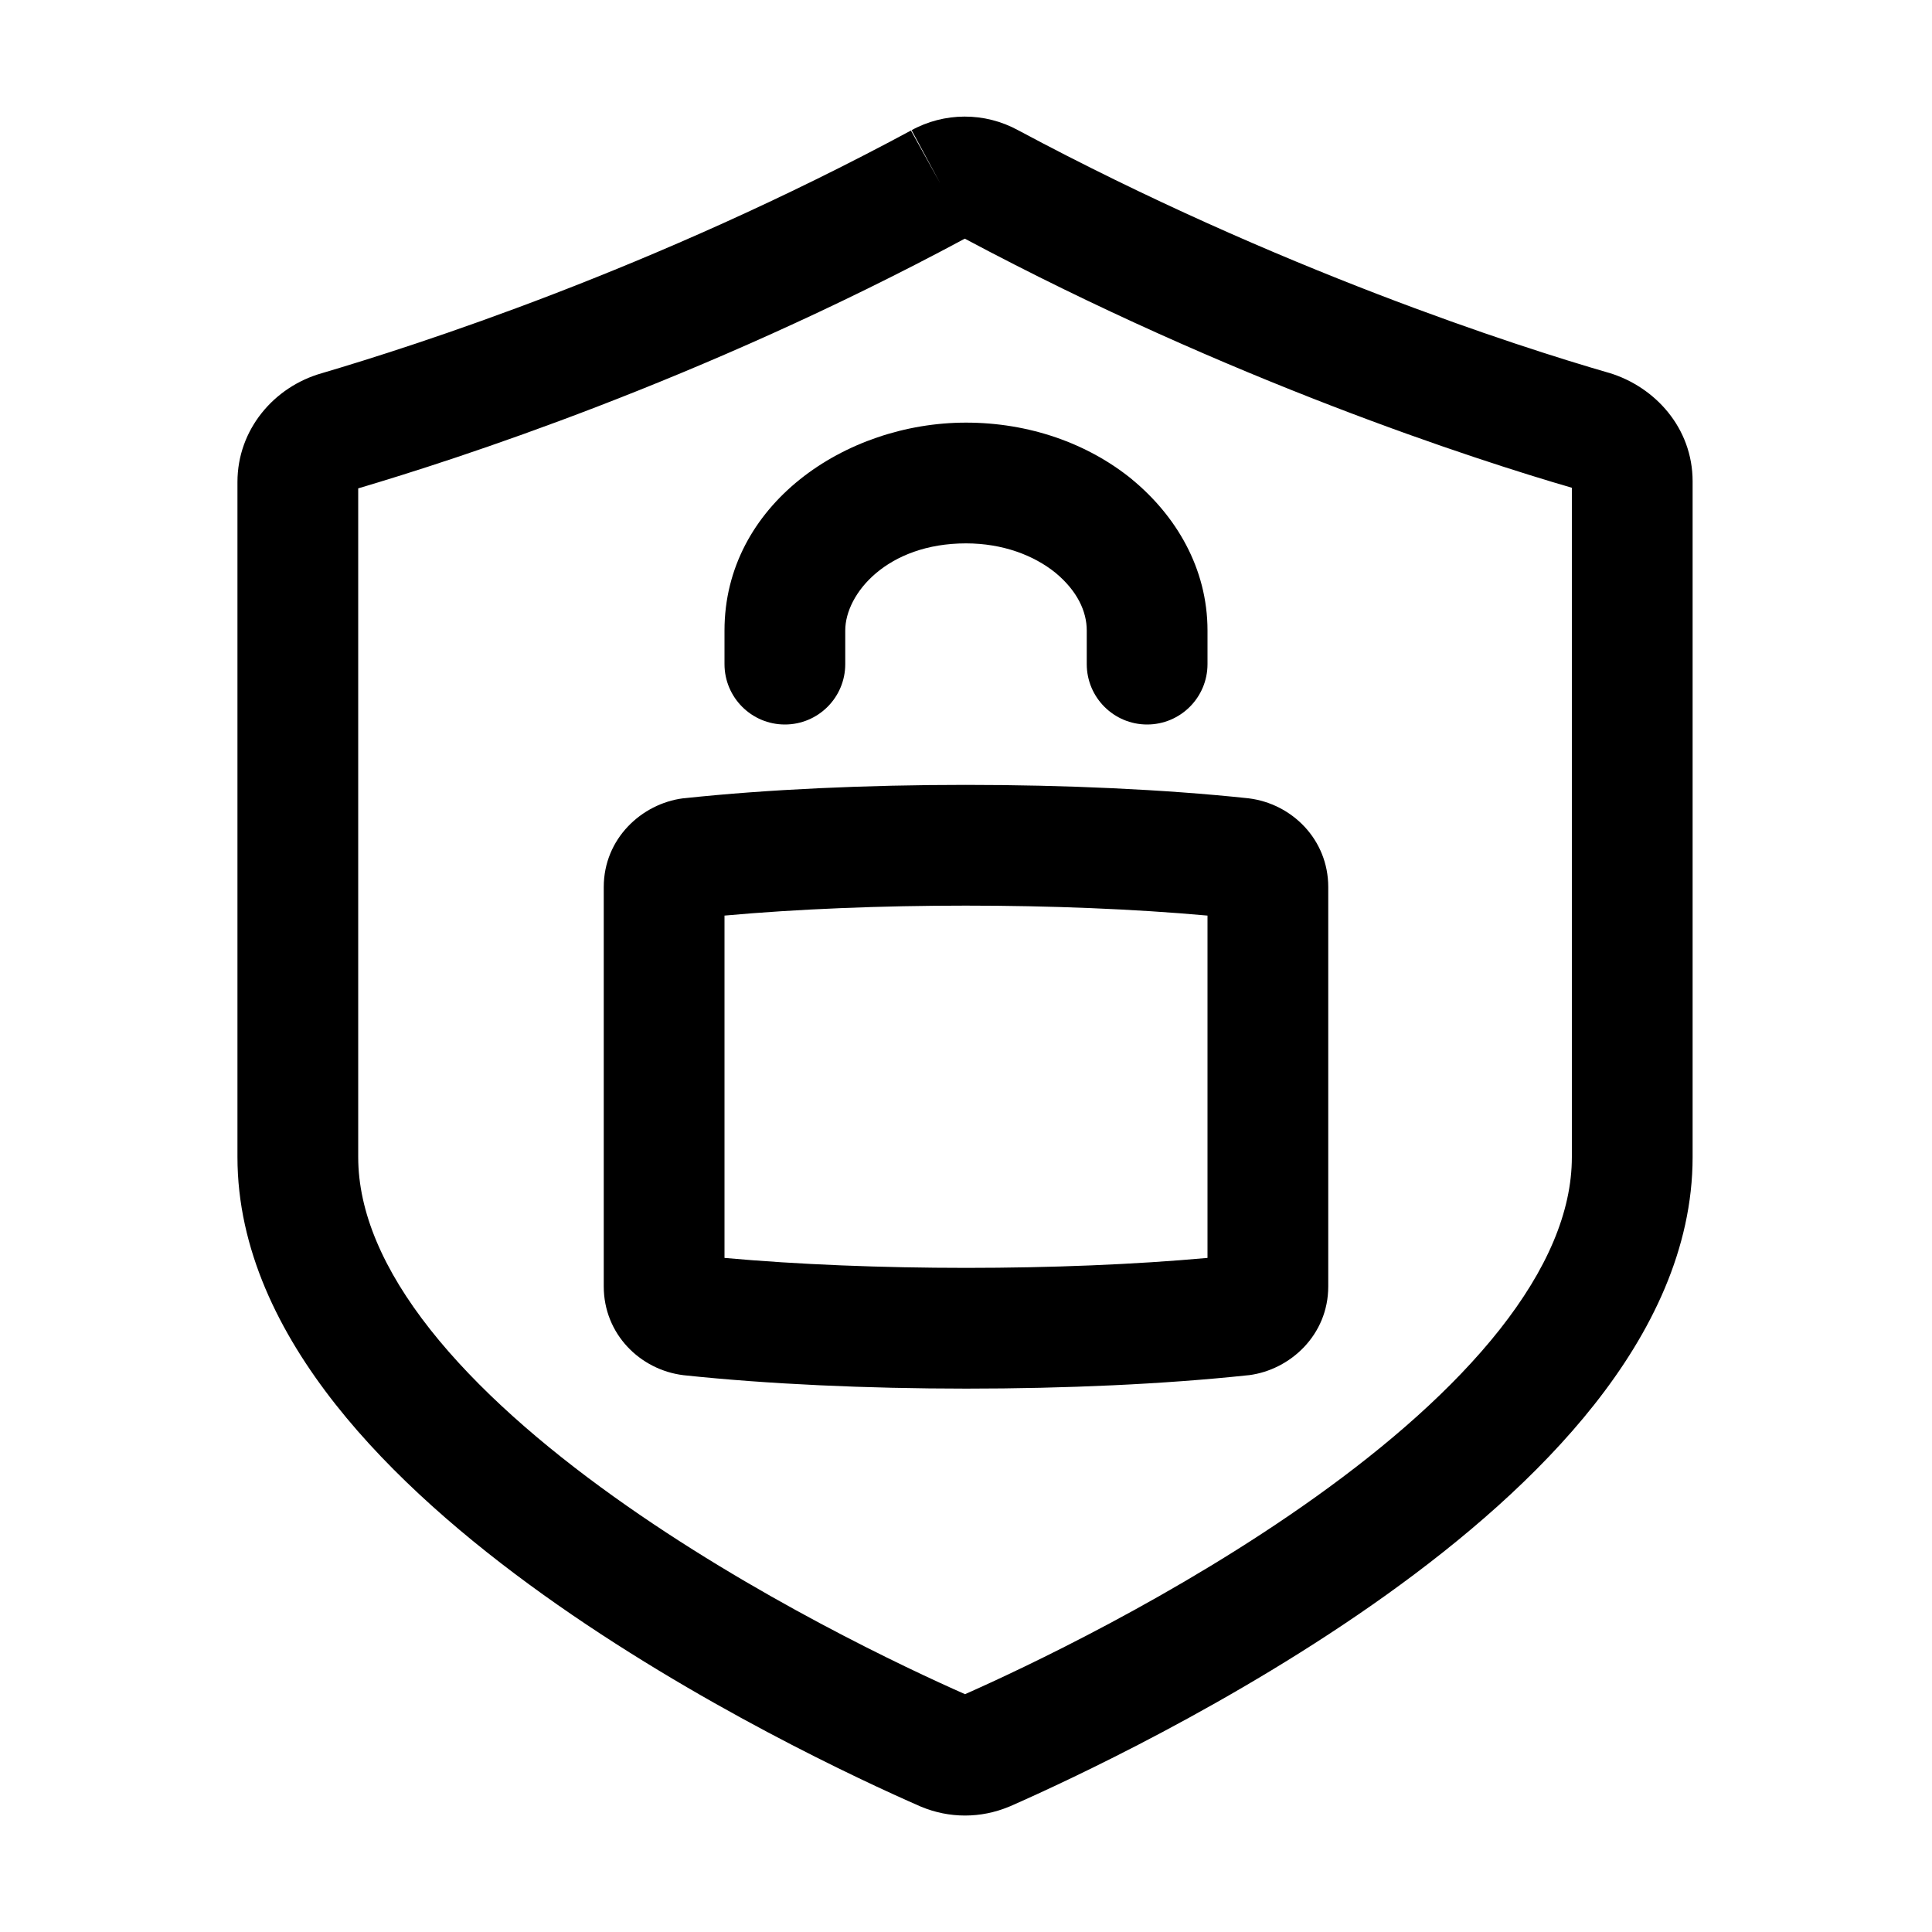 <svg width="32" height="32" viewBox="0 0 32 32" fill="none" xmlns="http://www.w3.org/2000/svg">
<path fill-rule="evenodd" clip-rule="evenodd" d="M16.863 2.157C21.174 4.464 25.133 5.737 26.64 6.173L26.652 6.176L26.652 6.176C27.415 6.407 28.035 7.09 28.035 7.973V19.164C28.035 20.69 27.344 22.077 26.409 23.261C25.471 24.449 24.226 25.512 22.964 26.415C20.438 28.222 17.688 29.496 16.732 29.917L16.714 29.924C16.244 30.12 15.724 30.12 15.254 29.924L15.238 29.917C14.276 29.496 11.526 28.222 9.001 26.415C7.739 25.512 6.494 24.448 5.557 23.26C4.623 22.076 3.933 20.69 3.933 19.164V7.983C3.933 7.117 4.536 6.407 5.328 6.182C6.849 5.733 10.812 4.468 15.099 2.156L15.573 3.036L15.088 2.162C15.639 1.856 16.31 1.854 16.863 2.157ZM15.98 3.953C11.585 6.315 7.539 7.613 5.933 8.089V19.164C5.933 20.074 6.347 21.033 7.127 22.022C7.904 23.006 8.985 23.944 10.165 24.788C12.477 26.443 15.024 27.637 15.984 28.061C16.943 27.636 19.488 26.442 21.8 24.788C22.981 23.944 24.062 23.006 24.84 22.021C25.62 21.032 26.035 20.074 26.035 19.164V8.079C24.418 7.609 20.386 6.302 15.98 3.953Z" fill="black"/>
<path fill-rule="evenodd" clip-rule="evenodd" d="M12 15.165V20.835C14.432 21.055 17.577 21.055 20 20.835V15.165C17.568 14.945 14.423 14.945 12 15.165ZM11.335 13.221C14.097 12.926 17.892 12.927 20.665 13.221L20.683 13.223C21.4 13.312 22 13.906 22 14.693V21.307C22 22.112 21.37 22.688 20.689 22.777L20.665 22.779C17.903 23.074 14.108 23.073 11.335 22.779L11.317 22.777C10.6 22.688 10 22.094 10 21.307V14.693C10 13.888 10.63 13.312 11.311 13.223L11.335 13.221Z" fill="black"/>
<path fill-rule="evenodd" clip-rule="evenodd" d="M16 9C14.697 9 14 9.831 14 10.443V11C14 11.552 13.552 12 13 12C12.448 12 12 11.552 12 11V10.443C12 8.361 13.996 7 16 7C17.042 7 18.012 7.34 18.749 7.939L18.755 7.945L18.755 7.945C19.471 8.537 20 9.404 20 10.443V11C20 11.552 19.552 12 19 12C18.448 12 18 11.552 18 11V10.443C18 10.126 17.843 9.787 17.483 9.488C17.125 9.198 16.609 9 16 9Z" fill="black"/>
</svg>
